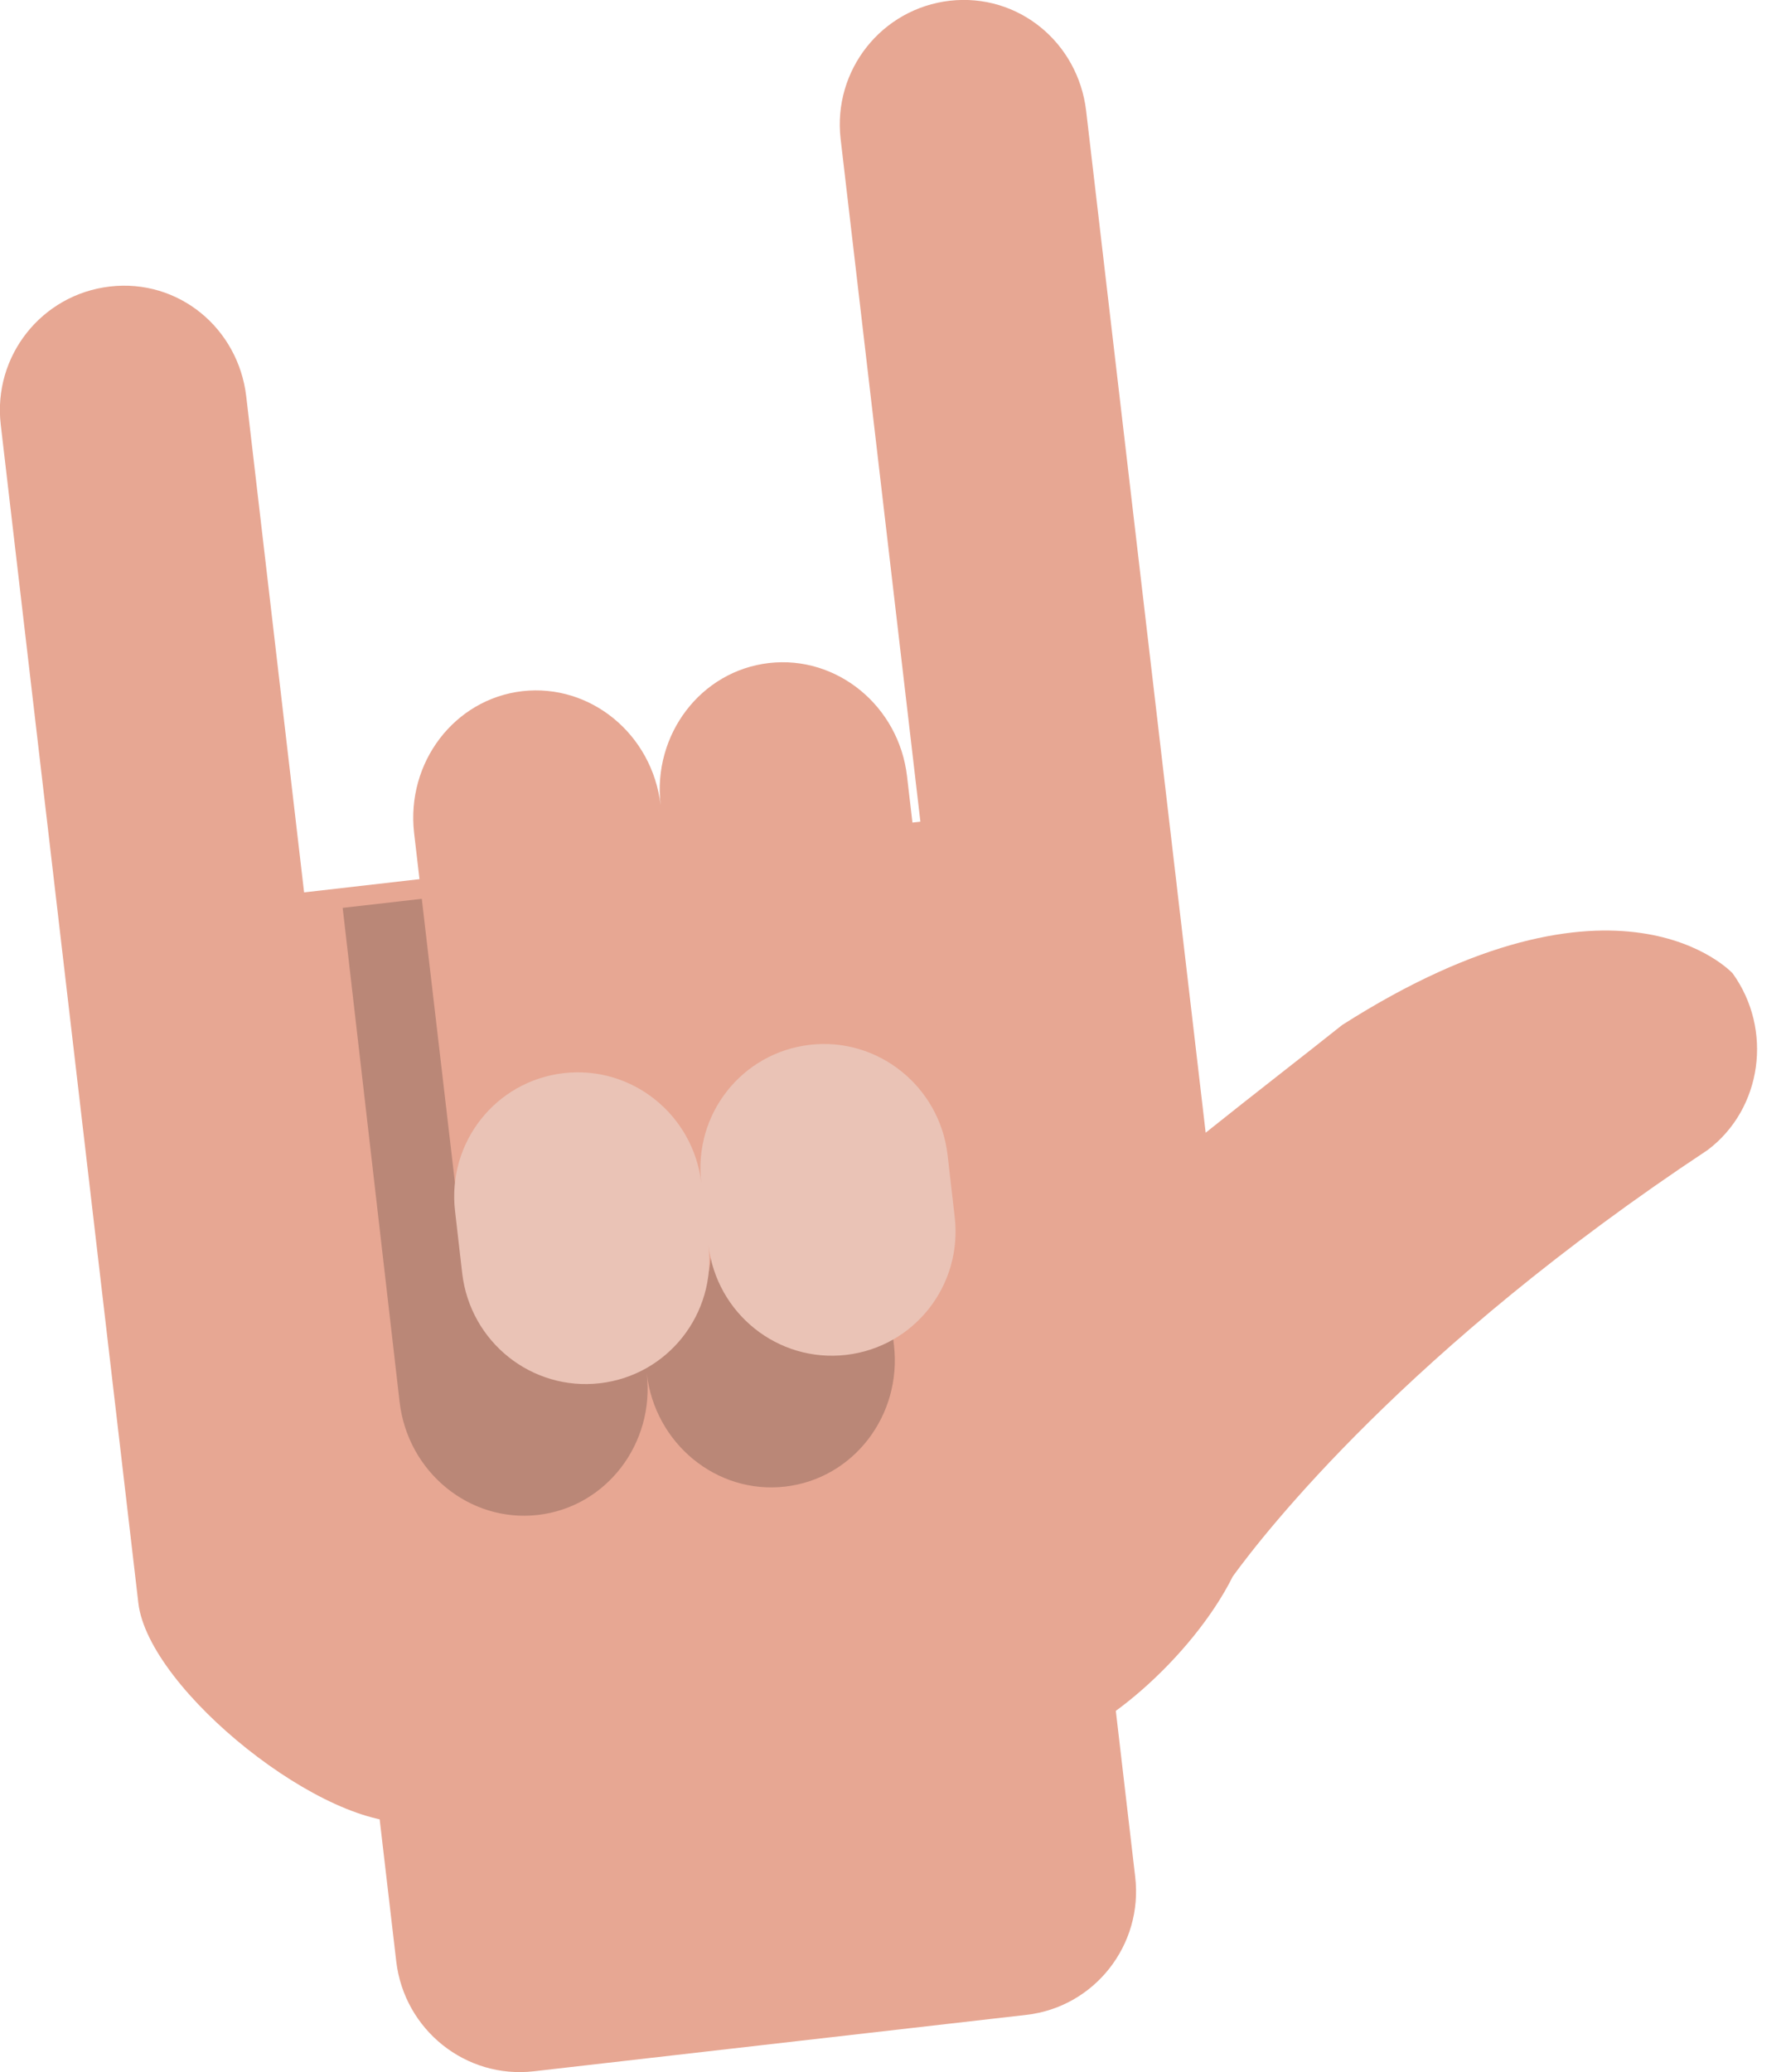 <?xml version="1.0" encoding="utf-8"?>
<!-- Generator: Adobe Illustrator 17.1.0, SVG Export Plug-In . SVG Version: 6.00 Build 0)  -->
<!DOCTYPE svg PUBLIC "-//W3C//DTD SVG 1.1//EN" "http://www.w3.org/Graphics/SVG/1.1/DTD/svg11.dtd">
<svg version="1.1" id="Layer_1" xmlns="http://www.w3.org/2000/svg" xmlns:xlink="http://www.w3.org/1999/xlink" x="0px" y="0px"
	 viewBox="0 0 75 87" enable-background="new 0 0 75 87" xml:space="preserve">
<g>
	<path fill="#E7A793" d="M46.15,65.78l1.52,13.02c0.34,2.87-1.71,5.47-4.56,5.8l-20.69,2.37c-2.86,0.33-5.44-1.74-5.78-4.61
		l-1.52-13.02L46.15,65.78z"/>
	<path fill="#E7A793" d="M72.76,40.87c0,0-4.78-5.24-16.4,2.17c-1.58,1.26-3.73,2.92-5.73,4.52L45.61,4.65
		c-0.34-2.87-2.85-4.94-5.72-4.62c-2.87,0.33-4.92,2.92-4.59,5.8l3.35,28.67l-25.88,2.97l-2.43-20.83C10,13.77,7.49,11.7,4.62,12.03
		c-2.87,0.33-4.92,2.92-4.59,5.79l5.78,49.49c0.43,3.66,7.89,9.6,11.56,9.18l25.87-2.97c2.76-0.32,6.86-3.98,8.53-7.33
		c1.32-1.82,7.35-9.57,19.95-17.91C74,46.55,74.46,43.23,72.76,40.87z"/>
	<path fill="#BA8777" d="M14.39,38.12l20.69-2.37l2.46,20.73c0.34,2.95-1.7,5.61-4.57,5.94c-2.87,0.33-5.47-1.8-5.81-4.75
		c0.34,2.95-1.7,5.61-4.57,5.94c-2.87,0.33-5.47-1.8-5.81-4.75L14.39,38.12z"/>
	<path fill="#E7A793" d="M32.29,27.84c-2.86,0.33-4.89,3-4.55,5.96c-0.35-2.97-2.94-5.1-5.8-4.78c-2.86,0.33-4.89,3-4.55,5.96
		l2.09,17.9c0.35,2.96,2.94,5.1,5.8,4.77c2.86-0.33,4.89-3,4.55-5.96c0.35,2.96,2.94,5.1,5.8,4.77c2.86-0.33,4.89-3,4.55-5.96
		l-2.09-17.9C37.75,29.65,35.15,27.51,32.29,27.84z"/>
	<path fill="#EAC3B6" d="M34.01,43.87c-2.86,0.33-4.9,2.92-4.56,5.8c-0.34-2.87-2.92-4.94-5.78-4.61c-2.86,0.33-4.9,2.92-4.56,5.8
		l0.3,2.61c0.34,2.88,2.92,4.94,5.78,4.61c2.86-0.33,4.9-2.92,4.56-5.8c0.34,2.88,2.92,4.94,5.78,4.61c2.86-0.33,4.9-2.92,4.56-5.8
		l-0.3-2.61C39.45,45.61,36.86,43.54,34.01,43.87z"/>
</g>
</svg>
